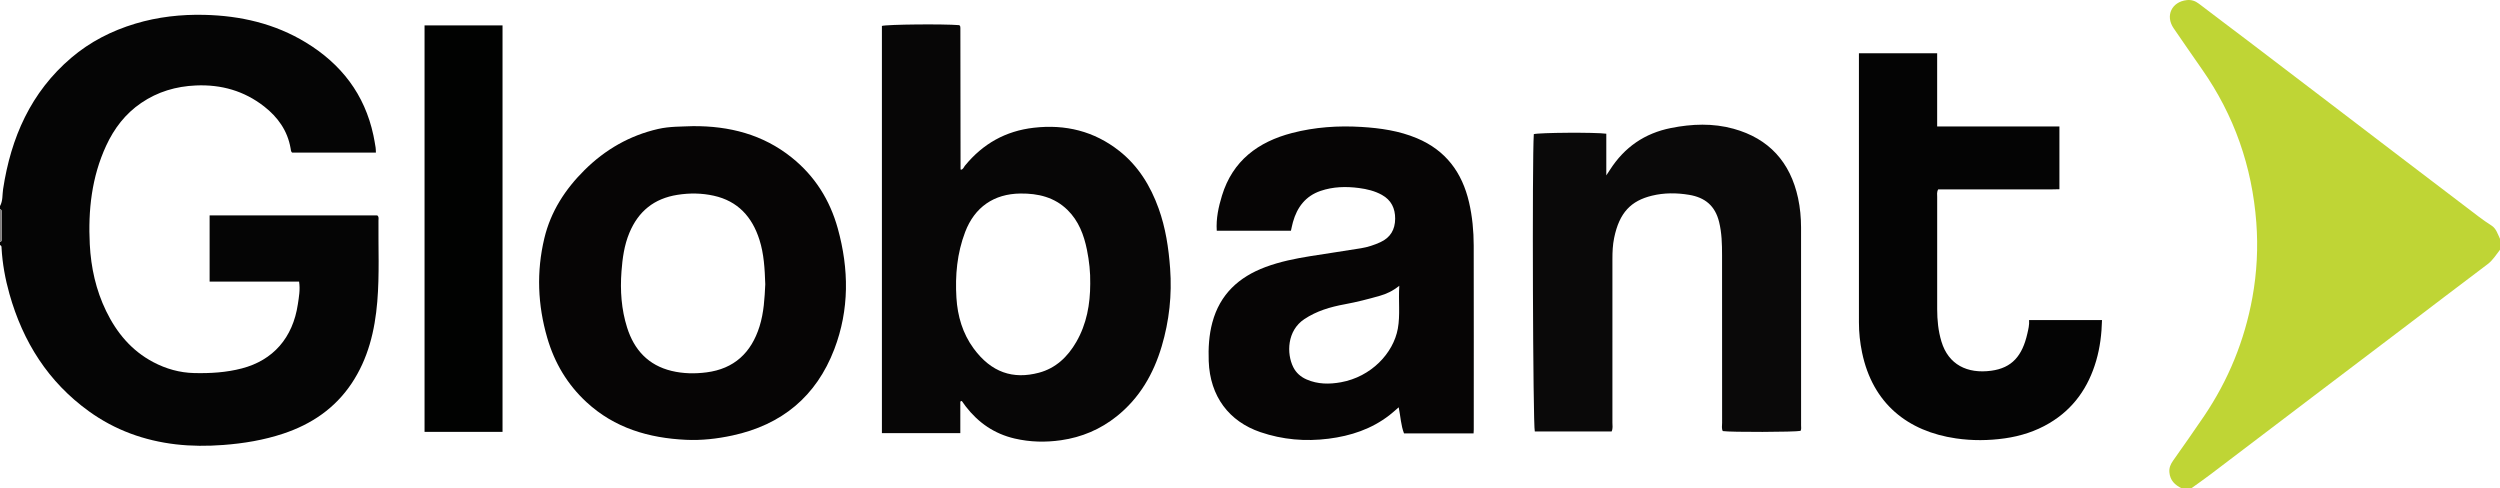 <?xml version="1.0" encoding="iso-8859-1"?>
<!-- Generator: Adobe Illustrator 27.0.0, SVG Export Plug-In . SVG Version: 6.00 Build 0)  -->
<svg version="1.1" id="Layer_1" xmlns="http://www.w3.org/2000/svg" xmlns:xlink="http://www.w3.org/1999/xlink" x="0px" y="0px"
	 viewBox="0 0 1603 313.148" style="enable-background:new 0 0 1603 313.148;" xml:space="preserve">
<g>
	<path style="fill:#050505;" d="M0,132.148c1.916-3.382,1.43-7.227,1.98-10.851c5.02-33.076,17.777-62.157,43.746-84.268
		c12.018-10.232,25.838-17.29,41.001-21.854c14.501-4.365,29.376-6.003,44.347-5.651c23.046,0.543,45.123,5.583,65.065,17.725
		c22.633,13.779,37.682,33.221,43.277,59.463c0.553,2.596,0.993,5.217,1.418,7.837c0.158,0.976,0.124,1.984,0.194,3.29
		c-17.824,0-35.579,0-53.679,0c-0.837-0.494-0.858-1.796-1.039-2.839c-1.964-11.267-8.214-19.935-16.946-26.749
		c-12.796-9.985-27.475-14.163-43.752-13.455c-12.795,0.557-24.465,4-35.061,11.201c-10.208,6.938-17.384,16.392-22.487,27.427
		c-9.29,20.09-11.61,41.4-10.498,63.251c0.759,14.916,3.93,29.264,10.468,42.735c6.766,13.942,16.287,25.437,30.249,32.79
		c8.199,4.318,16.902,6.781,26.184,7.003c10.337,0.247,20.585-0.348,30.664-2.99c19.877-5.211,32.638-19.469,35.864-41.238
		c0.68-4.592,1.573-9.208,0.776-14.423c-18.975,0-38.042,0-57.369,0c0-14.418,0-28.315,0-42.452c35.975,0,71.742,0,107.463,0
		c1.223,0.885,0.818,2.145,0.807,3.243c-0.168,17.322,0.688,34.668-0.751,51.962c-1.559,18.739-5.862,36.682-16.502,52.592
		c-10.695,15.994-25.769,26.142-43.759,32.132c-12.483,4.156-25.353,6.299-38.522,7.285c-10.204,0.764-20.364,0.762-30.421-0.416
		c-20.246-2.372-38.992-9.134-55.666-21.157c-26.166-18.868-42.316-44.531-50.983-75.227c-2.712-9.604-4.507-19.404-5.065-29.398
		c-0.045-0.801,0.088-1.698-1.002-1.969c0-0.667,0-1.333,0-2c0.75-0.164,1.053-0.674,1.054-1.395
		c0.004-6.073,0.005-12.145,0.003-18.218c0-0.722-0.305-1.229-1.056-1.387C0,133.481,0,132.815,0,132.148z"/>
	<path style="fill:#BFD535;" d="M1399,313.148c-4.413-2.104-7.572-5.091-7.996-10.363c-0.231-2.871,0.778-5.14,2.349-7.381
		c6.68-9.525,13.43-19.005,19.933-28.65c15.6-23.14,25.931-48.395,30.938-75.93c2.912-16.014,3.729-32.104,2.517-48.192
		c-2.697-35.82-14.154-68.699-34.837-98.232c-6.102-8.713-12.117-17.488-18.147-26.251c-5.498-7.99-1.33-16.96,8.376-18.076
		c2.96-0.34,5.465,0.505,7.87,2.35c10.416,7.994,20.95,15.833,31.404,23.778c17.343,13.181,34.661,26.395,51.983,39.602
		c29.353,22.381,58.667,44.812,88.081,67.11c5.278,4.001,10.45,8.162,16.084,11.711c3.001,1.891,3.969,5.455,5.445,8.522
		c0,2.333,0,4.667,0,7c-2.523,3.205-4.573,6.715-7.982,9.274c-18.086,13.578-36.038,27.334-54.054,41.005
		c-19.601,14.874-39.228,29.713-58.83,44.587c-21.589,16.382-43.151,32.799-64.752,49.165c-4.061,3.077-8.252,5.984-12.382,8.969
		C1403,313.148,1401,313.148,1399,313.148z"/>
	<path style="fill:#807D7D;" d="M0,134.148c0.752,0.158,1.056,0.665,1.056,1.387c0.002,6.073,0.002,12.145-0.003,18.218
		c0,0.72-0.304,1.231-1.054,1.395C0,148.148,0,141.148,0,134.148z"/>
	<path style="fill:#070606;" d="M615.754,257.468c0,6.639,0,13.278,0,20.26c-16.799,0-33.366,0-50.277,0
		c0-86.966,0-174.025,0-261.109c3.487-0.974,39.167-1.346,49.612-0.491c0.09,0.097,0.205,0.21,0.306,0.333
		c0.105,0.129,0.25,0.257,0.283,0.406c0.072,0.318,0.114,0.651,0.114,0.977c0.04,30.16,0.075,60.319,0.116,90.479
		c0,0.16,0.09,0.319,0.151,0.522c1.56-0.177,1.887-1.666,2.658-2.607c11.481-14.016,26.008-22.252,44.173-24.331
		c20.296-2.322,38.66,2.192,54.711,14.807c12.22,9.604,20.099,22.459,25.312,36.957c4.468,12.425,6.415,25.306,7.374,38.484
		c1.238,16.997-0.565,33.552-5.367,49.783c-5.249,17.742-14.192,33.265-28.875,44.996c-10.474,8.368-22.383,13.419-35.686,15.336
		c-10.003,1.441-19.866,1.208-29.729-1.077c-13.034-3.02-23.32-10.116-31.409-20.609c-0.881-1.143-1.695-2.338-2.54-3.508
		C616.373,257.206,616.064,257.337,615.754,257.468z M699.057,181.957c0.142-7.355-0.654-14.634-2.109-21.802
		c-1.938-9.55-5.33-18.555-12.469-25.543c-8.352-8.175-18.82-10.648-30.156-10.526c-17.038,0.183-29.389,8.723-35.476,24.703
		c-5.181,13.6-6.466,27.795-5.585,42.148c0.721,11.75,3.98,22.915,11.059,32.532c11.323,15.382,25.238,19.921,41.817,15.523
		c10.824-2.871,18.476-10.191,23.986-19.74C696.775,207.722,699.033,195.093,699.057,181.957z"/>
	<path style="fill:#060505;" d="M944.854,277.915c-15.03,0-29.648,0-44.59,0c-2.02-5.195-2.217-10.855-3.409-16.751
		c-2.107,1.799-3.968,3.527-5.969,5.073c-11.488,8.88-24.736,13.254-38.962,15.058c-14.902,1.889-29.524,0.649-43.765-4.212
		c-20.036-6.839-32.32-22.847-33.129-45.549c-0.298-8.358,0.155-16.634,2.327-24.744c4.838-18.064,16.98-29.177,34.034-35.544
		c9.365-3.496,19.121-5.445,28.951-7.026c10.816-1.739,21.663-3.283,32.471-5.064c4.244-0.699,8.32-2.044,12.274-3.849
		c6.527-2.98,9.444-8.16,9.492-15.049c0.046-6.611-2.479-11.95-8.499-15.291c-4.578-2.541-9.58-3.729-14.681-4.403
		c-8.325-1.099-16.639-0.884-24.659,1.85c-9.624,3.281-15.044,10.473-17.706,19.999c-0.487,1.745-0.827,3.531-1.284,5.515
		c-15.718,0-31.475,0-47.565,0c-0.498-7.84,1.124-15.252,3.349-22.513c6.864-22.401,23.167-34.473,44.934-40.136
		c14.597-3.798,29.56-4.804,44.569-3.885c12.106,0.741,24.086,2.467,35.448,7.221c18.533,7.754,29.026,21.954,33.47,41.119
		c2.115,9.119,2.968,18.401,2.987,27.726c0.083,39.326,0.037,78.652,0.033,117.978C944.978,276.096,944.914,276.752,944.854,277.915
		z M897.226,183.232c-4.334,3.454-8.219,5.209-12.379,6.401c-7.483,2.144-15.013,4.07-22.675,5.483
		c-9.168,1.69-17.972,4.26-25.886,9.541c-11.062,7.382-11.395,22.007-7.062,30.731c1.81,3.643,4.744,6.26,8.596,7.935
		c7.166,3.116,14.567,3.123,21.998,1.78c19.317-3.493,33.61-18.556,36.474-34.406C897.879,201.921,896.604,193.144,897.226,183.232z
		"/>
	<path style="fill:#060505;" d="M444.345,80.885c23.243-0.152,44.738,5.274,63.239,20.069
		c14.903,11.917,24.572,27.333,29.622,45.597c7.182,25.979,7.454,51.969-2.252,77.365c-11.566,30.262-33.666,48.503-65.358,55.32
		c-9.834,2.115-19.742,3.24-29.726,2.77c-23.831-1.121-45.782-7.504-63.802-24.144c-12.277-11.336-20.48-25.147-25.144-41.134
		c-6.182-21.188-7.02-42.593-1.871-64.045c4.101-17.084,13.366-31.357,25.746-43.629c13.265-13.149,28.891-22.16,47.194-26.365
		C429.363,80.994,436.863,81.205,444.345,80.885z M490.691,182.257c-0.333-9.935-0.839-19.407-3.739-28.522
		c-4.664-14.657-13.827-24.826-29.292-28.245c-7.682-1.698-15.413-1.802-23.278-0.564c-14.981,2.358-25.049,10.541-30.824,24.386
		c-3.309,7.933-4.431,16.287-5.064,24.755c-0.912,12.213-0.084,24.305,3.617,35.998c4.513,14.257,13.556,24.168,28.567,27.774
		c7.384,1.774,14.893,1.883,22.343,0.925c17.731-2.28,28.694-12.582,33.975-29.395C489.819,200.382,490.274,191.097,490.691,182.257
		z"/>
	<path style="fill:#0A0909;" d="M1033.384,276.643c-16.385,0-32.824,0-49.273,0c-1.192-3.658-1.768-174.325-0.635-190.632
		c3.421-0.998,39.326-1.258,46.484-0.275c0,4.22,0,8.511,0,12.803c0,4.329,0,8.658,0,13.922c1.102-1.675,1.755-2.645,2.387-3.629
		c9.264-14.446,22.188-23.392,39.129-26.76c13.435-2.671,26.869-3.154,40.039,0.479c22.741,6.272,36.453,21.432,41.405,44.474
		c1.333,6.201,1.906,12.522,1.915,18.849c0.059,42.332,0.034,84.665,0.019,126.997c0,1.138,0.269,2.325-0.341,3.404
		c-3.723,0.801-44.581,0.933-49.869,0.139c-0.877-1.646-0.43-3.511-0.432-5.283c-0.031-35.832-0.009-71.665-0.035-107.497
		c-0.005-7.151-0.161-14.261-1.893-21.312c-2.53-10.301-8.933-15.7-19.283-17.405c-8.04-1.325-16.037-1.334-23.8,0.564
		c-13.33,3.259-20.868,10.721-24.229,27.131c-0.906,4.424-1.095,8.896-1.091,13.403c0.032,34.999,0.026,69.998-0.004,104.998
		C1033.875,272.8,1034.289,274.65,1033.384,276.643z"/>
	<path style="fill:#040404;" d="M1242.107,34.146c0,15.692,0,31.118,0,46.938c26.239,0,52.147,0,78.392,0c0,13.453,0,26.516,0,40.25
		c-6.309,0.205-12.728,0.068-19.139,0.092c-6.663,0.025-13.326,0.006-19.99,0.006c-6.497,0-12.993,0-19.49,0
		c-6.451,0-12.901,0-19.124,0c-1.008,1.889-0.633,3.409-0.634,4.864c-0.027,23.987-0.039,47.975-0.006,71.962
		c0.01,7,0.677,13.914,2.709,20.68c4.494,14.961,16.666,20.834,31.946,18.774c13.358-1.801,19.938-9.561,23.168-23.844
		c0.615-2.718,1.335-5.472,1.109-8.657c15.602,0,30.962,0,46.754,0c-0.226,8.987-1.268,17.63-3.744,26.108
		c-4.998,17.116-14.522,30.828-30.034,40.019c-8.814,5.222-18.412,8.281-28.518,9.718c-10.431,1.483-20.894,1.558-31.331,0.04
		c-30.918-4.497-53.404-22.278-60.219-55.044c-1.326-6.376-2.011-12.782-2.008-19.301c0.027-56.637,0.002-113.274-0.007-169.91
		c0-0.806,0-1.613,0-2.693C1208.653,34.146,1225.055,34.146,1242.107,34.146z"/>
	<path style="fill:#010201;" d="M322.222,276.908c-16.277,0-33.031,0-50.002,0c0-86.89,0-173.586,0-260.618
		c16.494,0,33.008,0,50.002,0C322.222,103.174,322.222,189.993,322.222,276.908z"/>
</g>
</svg>
